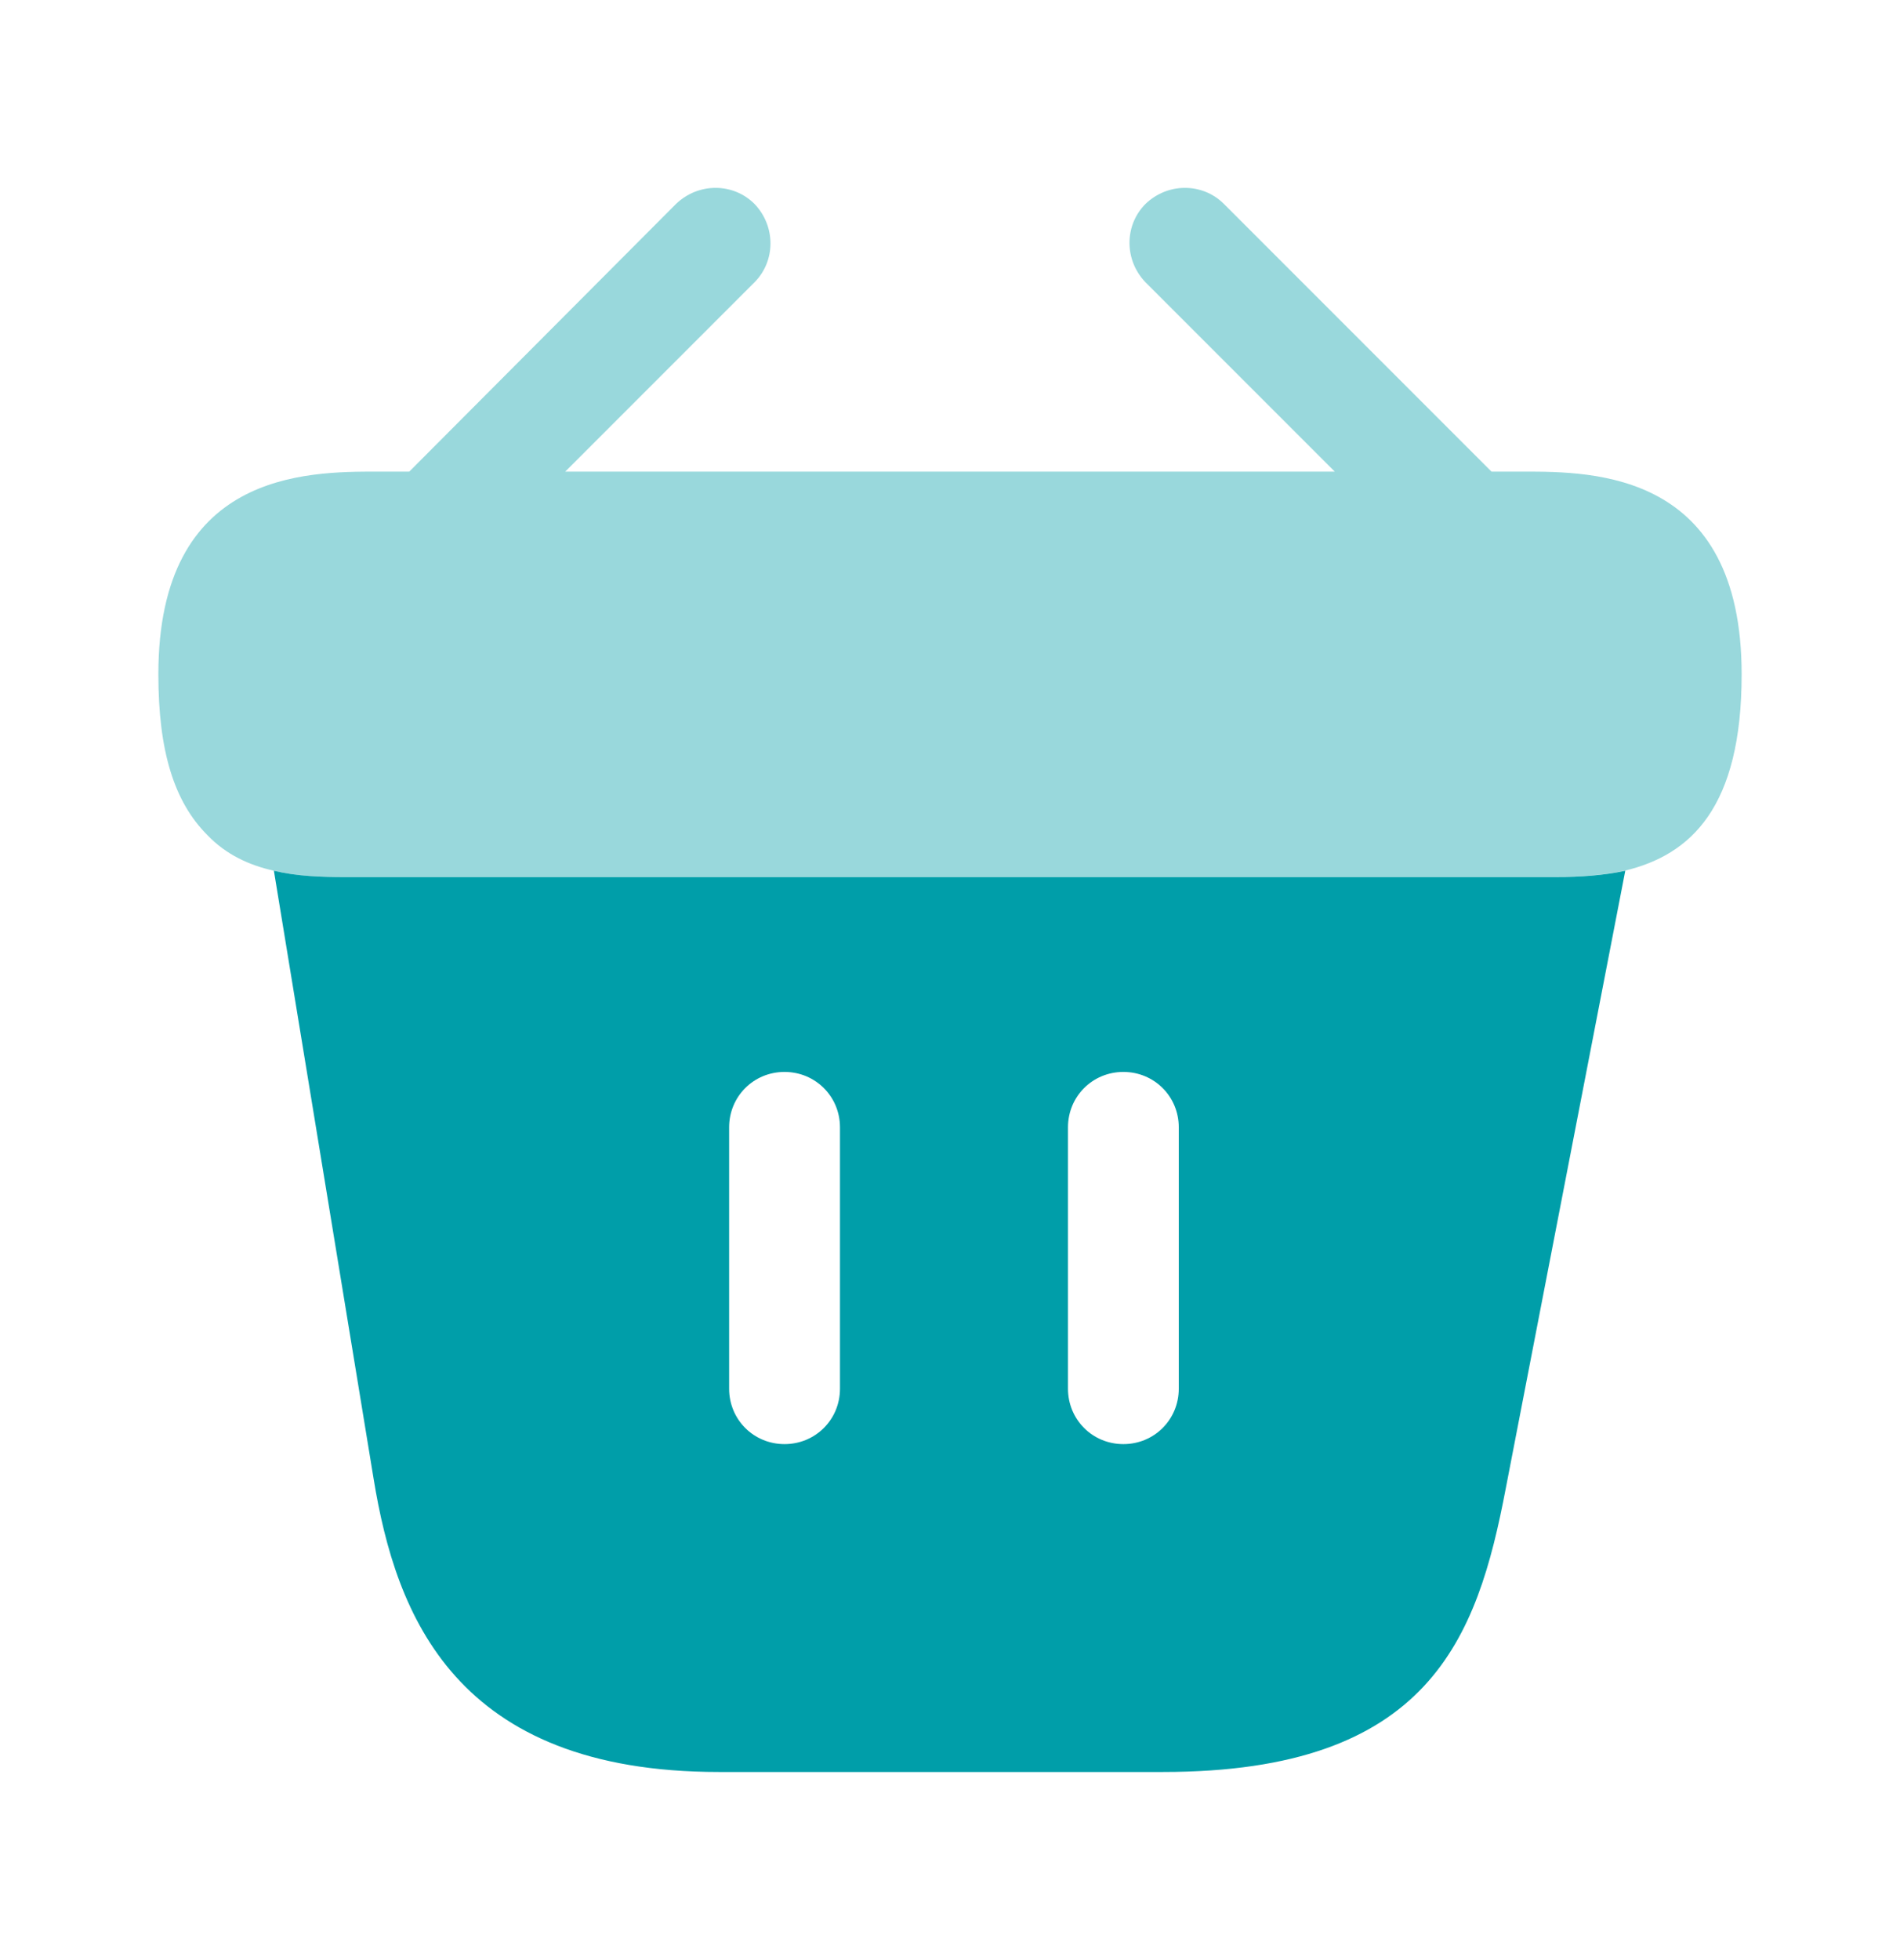 <svg width="32" height="33" viewBox="0 0 32 33" fill="none" xmlns="http://www.w3.org/2000/svg">
<path opacity="0.4" d="M25.653 7.94H25.12L20.613 3.433C20.253 3.073 19.666 3.073 19.293 3.433C18.933 3.793 18.933 4.38 19.293 4.753L22.48 7.94H9.52L12.707 4.753C13.066 4.393 13.066 3.807 12.707 3.433C12.347 3.073 11.76 3.073 11.386 3.433L6.893 7.94H6.36C5.16 7.94 2.667 7.94 2.667 11.353C2.667 12.647 2.933 13.5 3.493 14.06C3.813 14.393 4.2 14.567 4.613 14.66C5 14.753 5.413 14.767 5.813 14.767H26.186C26.6 14.767 26.986 14.74 27.36 14.66C28.48 14.393 29.333 13.593 29.333 11.353C29.333 7.94 26.84 7.94 25.653 7.94Z" fill="#009EA9"/>
<path d="M26.2 14.767H5.813C5.413 14.767 5 14.753 4.613 14.66L6.293 24.9C6.667 27.193 7.667 29.833 12.107 29.833H19.587C24.08 29.833 24.88 27.58 25.36 25.06L27.373 14.66C27 14.74 26.6 14.767 26.2 14.767ZM14.147 23.38C14.147 23.9 13.733 24.313 13.213 24.313C12.693 24.313 12.28 23.9 12.28 23.38V18.98C12.28 18.46 12.693 18.047 13.213 18.047C13.733 18.047 14.147 18.46 14.147 18.98V23.38ZM19.853 23.38C19.853 23.9 19.44 24.313 18.92 24.313C18.4 24.313 17.987 23.9 17.987 23.38V18.98C17.987 18.46 18.4 18.047 18.92 18.047C19.44 18.047 19.853 18.46 19.853 18.98V23.38Z" fill="#009EA9"/>
</svg>


